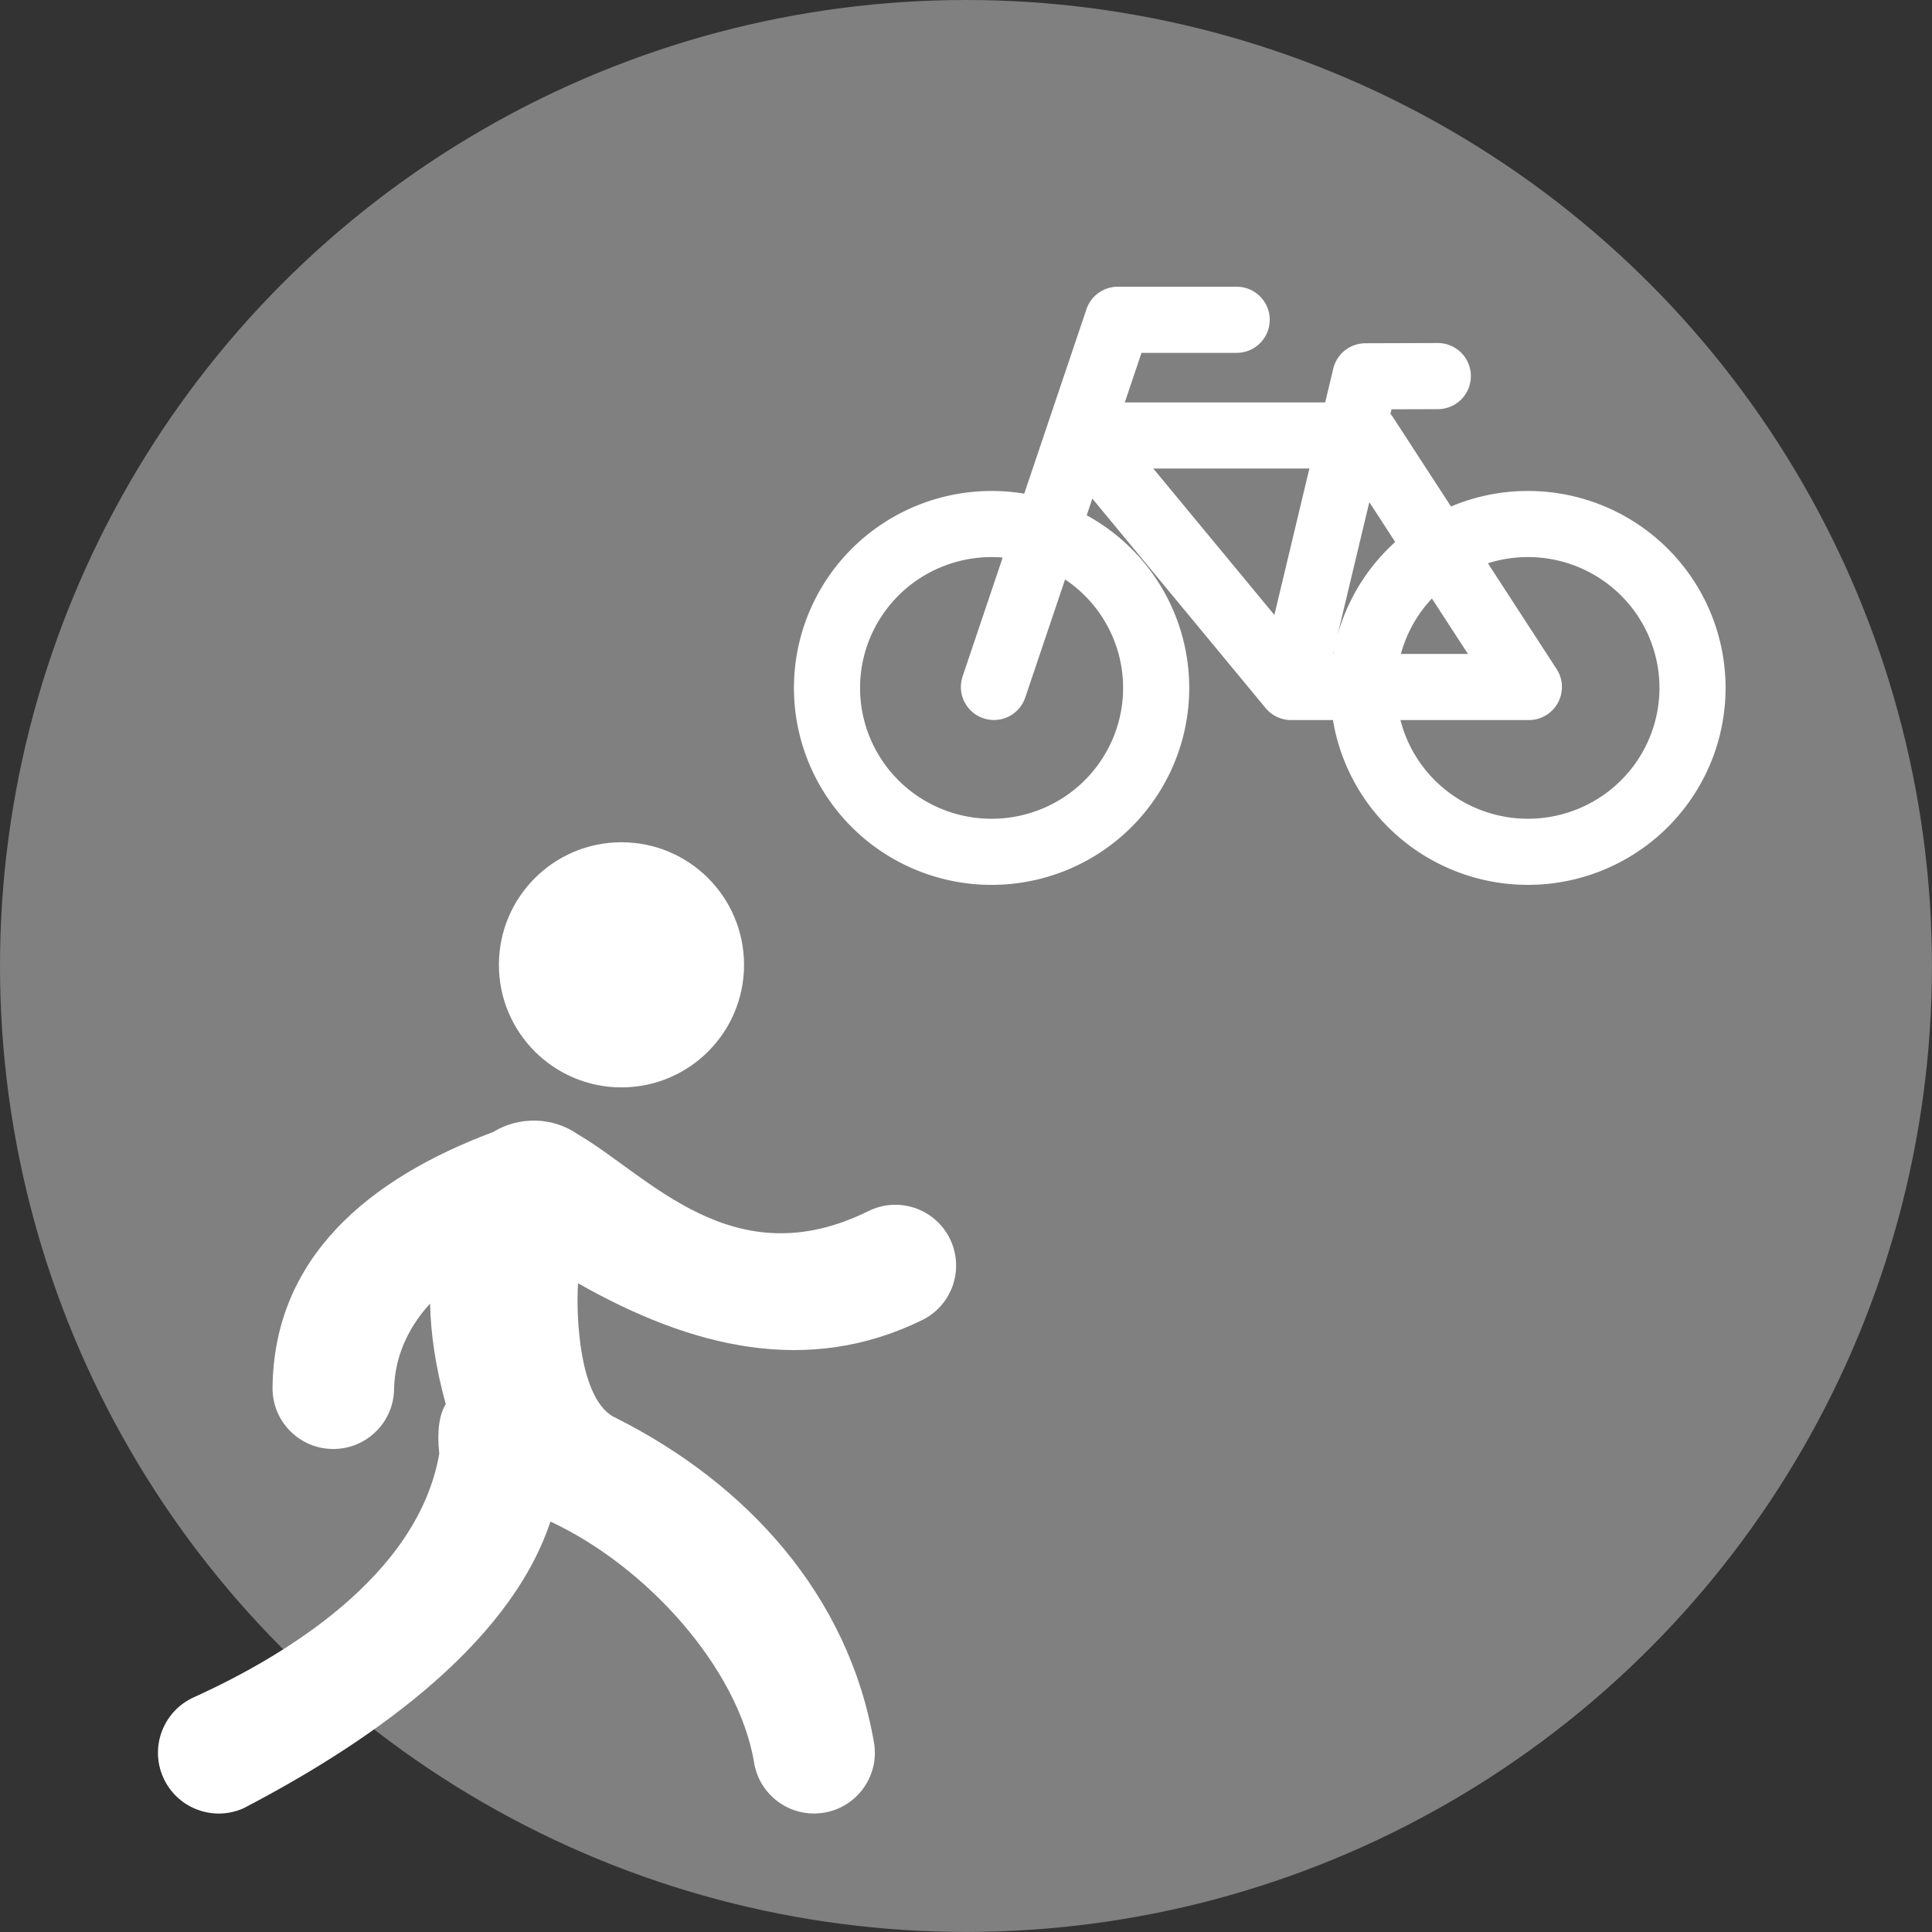 <?xml version="1.0" encoding="UTF-8" standalone="no"?>
<svg
   xmlns:dc="http://purl.org/dc/elements/1.1/"
   xmlns:cc="http://creativecommons.org/ns#"
   xmlns:rdf="http://www.w3.org/1999/02/22-rdf-syntax-ns#"
   xmlns:svg="http://www.w3.org/2000/svg"
   xmlns="http://www.w3.org/2000/svg"
   xmlns:sodipodi="http://sodipodi.sourceforge.net/DTD/sodipodi-0.dtd"
   xmlns:inkscape="http://www.inkscape.org/namespaces/inkscape"
   sodipodi:docname="not_segregated.svg"
   inkscape:version="1.0 (4035a4fb49, 2020-05-01)"
   id="svg8"
   version="1.1"
   viewBox="0 0 33.867 33.867"
   height="128"
   width="128">
  <rect x="0" y="0" width="33.867" height="33.867" fill="#333333" stroke="none"/>
  <defs
     id="defs2" />
  <sodipodi:namedview
     inkscape:document-rotation="0"
     inkscape:window-maximized="1"
     inkscape:window-y="-8"
     inkscape:window-x="-8"
     inkscape:window-height="1377"
     inkscape:window-width="2560"
     units="px"
     showgrid="false"
     inkscape:current-layer="layer1"
     inkscape:document-units="px"
     inkscape:cy="132.80225"
     inkscape:cx="-1.0576707"
     inkscape:zoom="1.4"
     inkscape:pageshadow="2"
     inkscape:pageopacity="0.0"
     borderopacity="1.0"
     bordercolor="#666666"
     pagecolor="#ffffff"
     id="base">
    <inkscape:grid
       empspacing="8"
       id="grid4582"
       type="xygrid" />
  </sodipodi:namedview>
  <g
     transform="translate(0,-229.267)"
     id="layer1"
     inkscape:groupmode="layer"
     inkscape:label="Layer 1">
    <g
       style="fill:#000000;fill-opacity:1;stroke:none;stroke-width:37.486;stroke-miterlimit:4;stroke-dasharray:none;stroke-opacity:1;paint-order:stroke fill markers"
       transform="matrix(0.057,0,0,-0.057,23.068,70.196)"
       id="g5816-9-4-1" />
    <g
       style="fill:#000000;fill-opacity:1;stroke:none;stroke-width:37.486;stroke-miterlimit:4;stroke-dasharray:none;stroke-opacity:1;paint-order:stroke fill markers"
       transform="matrix(0.057,0,0,-0.057,35.772,55.192)"
       id="g5816-4-7-2" />
    <g
       transform="translate(-33.867,-33.867)"
       inkscape:label="#g4776"
       id="not_segregated">
      <ellipse
         style="fill:#808080;fill-opacity:1;stroke:none;stroke-width:1.587;stroke-linecap:round;stroke-linejoin:round;stroke-miterlimit:4;stroke-dasharray:none;stroke-dashoffset:0;stroke-opacity:1;paint-order:fill markers stroke"
         id="path4709-4-4"
         cx="50.8"
         cy="280.067"
         rx="16.933"
         ry="16.933" />
      <g
         id="g5816-9-8-8"
         transform="matrix(0.054,0,0,-0.054,26.202,310.13)"
         style="fill:#ffffff;fill-opacity:1;stroke:none;stroke-width:37.486;stroke-miterlimit:4;stroke-dasharray:none;stroke-opacity:1;paint-order:stroke fill markers">
        <path
           style="fill:#ffffff;fill-opacity:1;fill-rule:nonzero;stroke:none;stroke-width:29.584;stroke-miterlimit:4;stroke-dasharray:none;stroke-opacity:1;paint-order:stroke fill markers"
           d="m 343.687,596.881 c -21.97,0 -39.789,-17.815 -39.789,-39.789 0,-21.974 17.819,-39.782 39.789,-39.782 21.974,0 39.789,17.808 39.789,39.782 0,21.974 -17.815,39.789 -39.789,39.789 z m -41.624,-94.045 c -40.257,-15.056 -71.298,-40.639 -71.648,-83.197 0,-10.895 8.83,-19.718 19.725,-19.718 10.897,0 19.73,8.824 19.732,19.718 0.327,10.877 4.939,20.111 11.679,27.489 0.212,-9.691 1.758,-20.569 5.092,-32.639 -2.053,-3.418 -2.911,-8.563 -2.102,-16.085 -6.961,-40.057 -51.124,-66.12 -79.593,-79.051 -9.958,-4.424 -14.448,-16.087 -10.025,-26.045 4.427,-9.957 16.087,-14.449 26.045,-10.025 37.78,19.676 85.831,51.413 99.664,93.085 31.384,-14.631 60.752,-47.5 66.043,-77.838 1.538,-10.787 11.538,-18.273 22.325,-16.735 10.787,1.541 18.283,11.524 16.742,22.311 -8.183,48.687 -41.8,84.715 -83.731,105.825 -12.146,5.218 -13.107,33.568 -12.423,43.791 36.789,-20.885 74.505,-30.211 111.827,-11.896 9.747,4.871 13.69,16.726 8.819,26.471 -4.874,9.744 -16.711,13.693 -26.456,8.819 -43.87,-21.688 -71.192,11.524 -94.276,24.968 -8.257,5.784 -19.233,5.802 -27.439,0.751 z"
           id="path5832-9-4-8"
           inkscape:connector-curvature="0"
           sodipodi:nodetypes="sssssccscccccccccccccccccc" />
      </g>
      <path
         inkscape:connector-curvature="0"
         id="path8169-4-8-0-95-6-8-4"
         style="opacity:1;vector-effect:none;fill:none;fill-opacity:1;stroke:#ffffff;stroke-width:1.159;stroke-linecap:round;stroke-linejoin:round;stroke-miterlimit:4;stroke-dasharray:none;stroke-dashoffset:0;stroke-opacity:1;paint-order:normal"
         d="m 54.134,275.193 a 2.885,2.873 0 0 1 -2.885,2.873 2.885,2.873 0 0 1 -2.885,-2.873 2.885,2.873 0 0 1 2.885,-2.873 2.885,2.873 0 0 1 2.885,2.873 z m 9.402,-2.7e-4 a 2.885,2.873 0 0 1 -2.885,2.873 2.885,2.873 0 0 1 -2.885,-2.873 2.885,2.873 0 0 1 2.885,-2.873 2.885,2.873 0 0 1 2.885,2.873 z m -10.684,-4.425 3.647,4.409 h 4.168 l -2.865,-4.409 h -4.949 m 3.647,4.409 1.302,-5.446 m 0,0 1.269,-0.004 m -7.781,5.449 2.171,-6.436 h 2.084" />
    </g>
  </g>
</svg>
